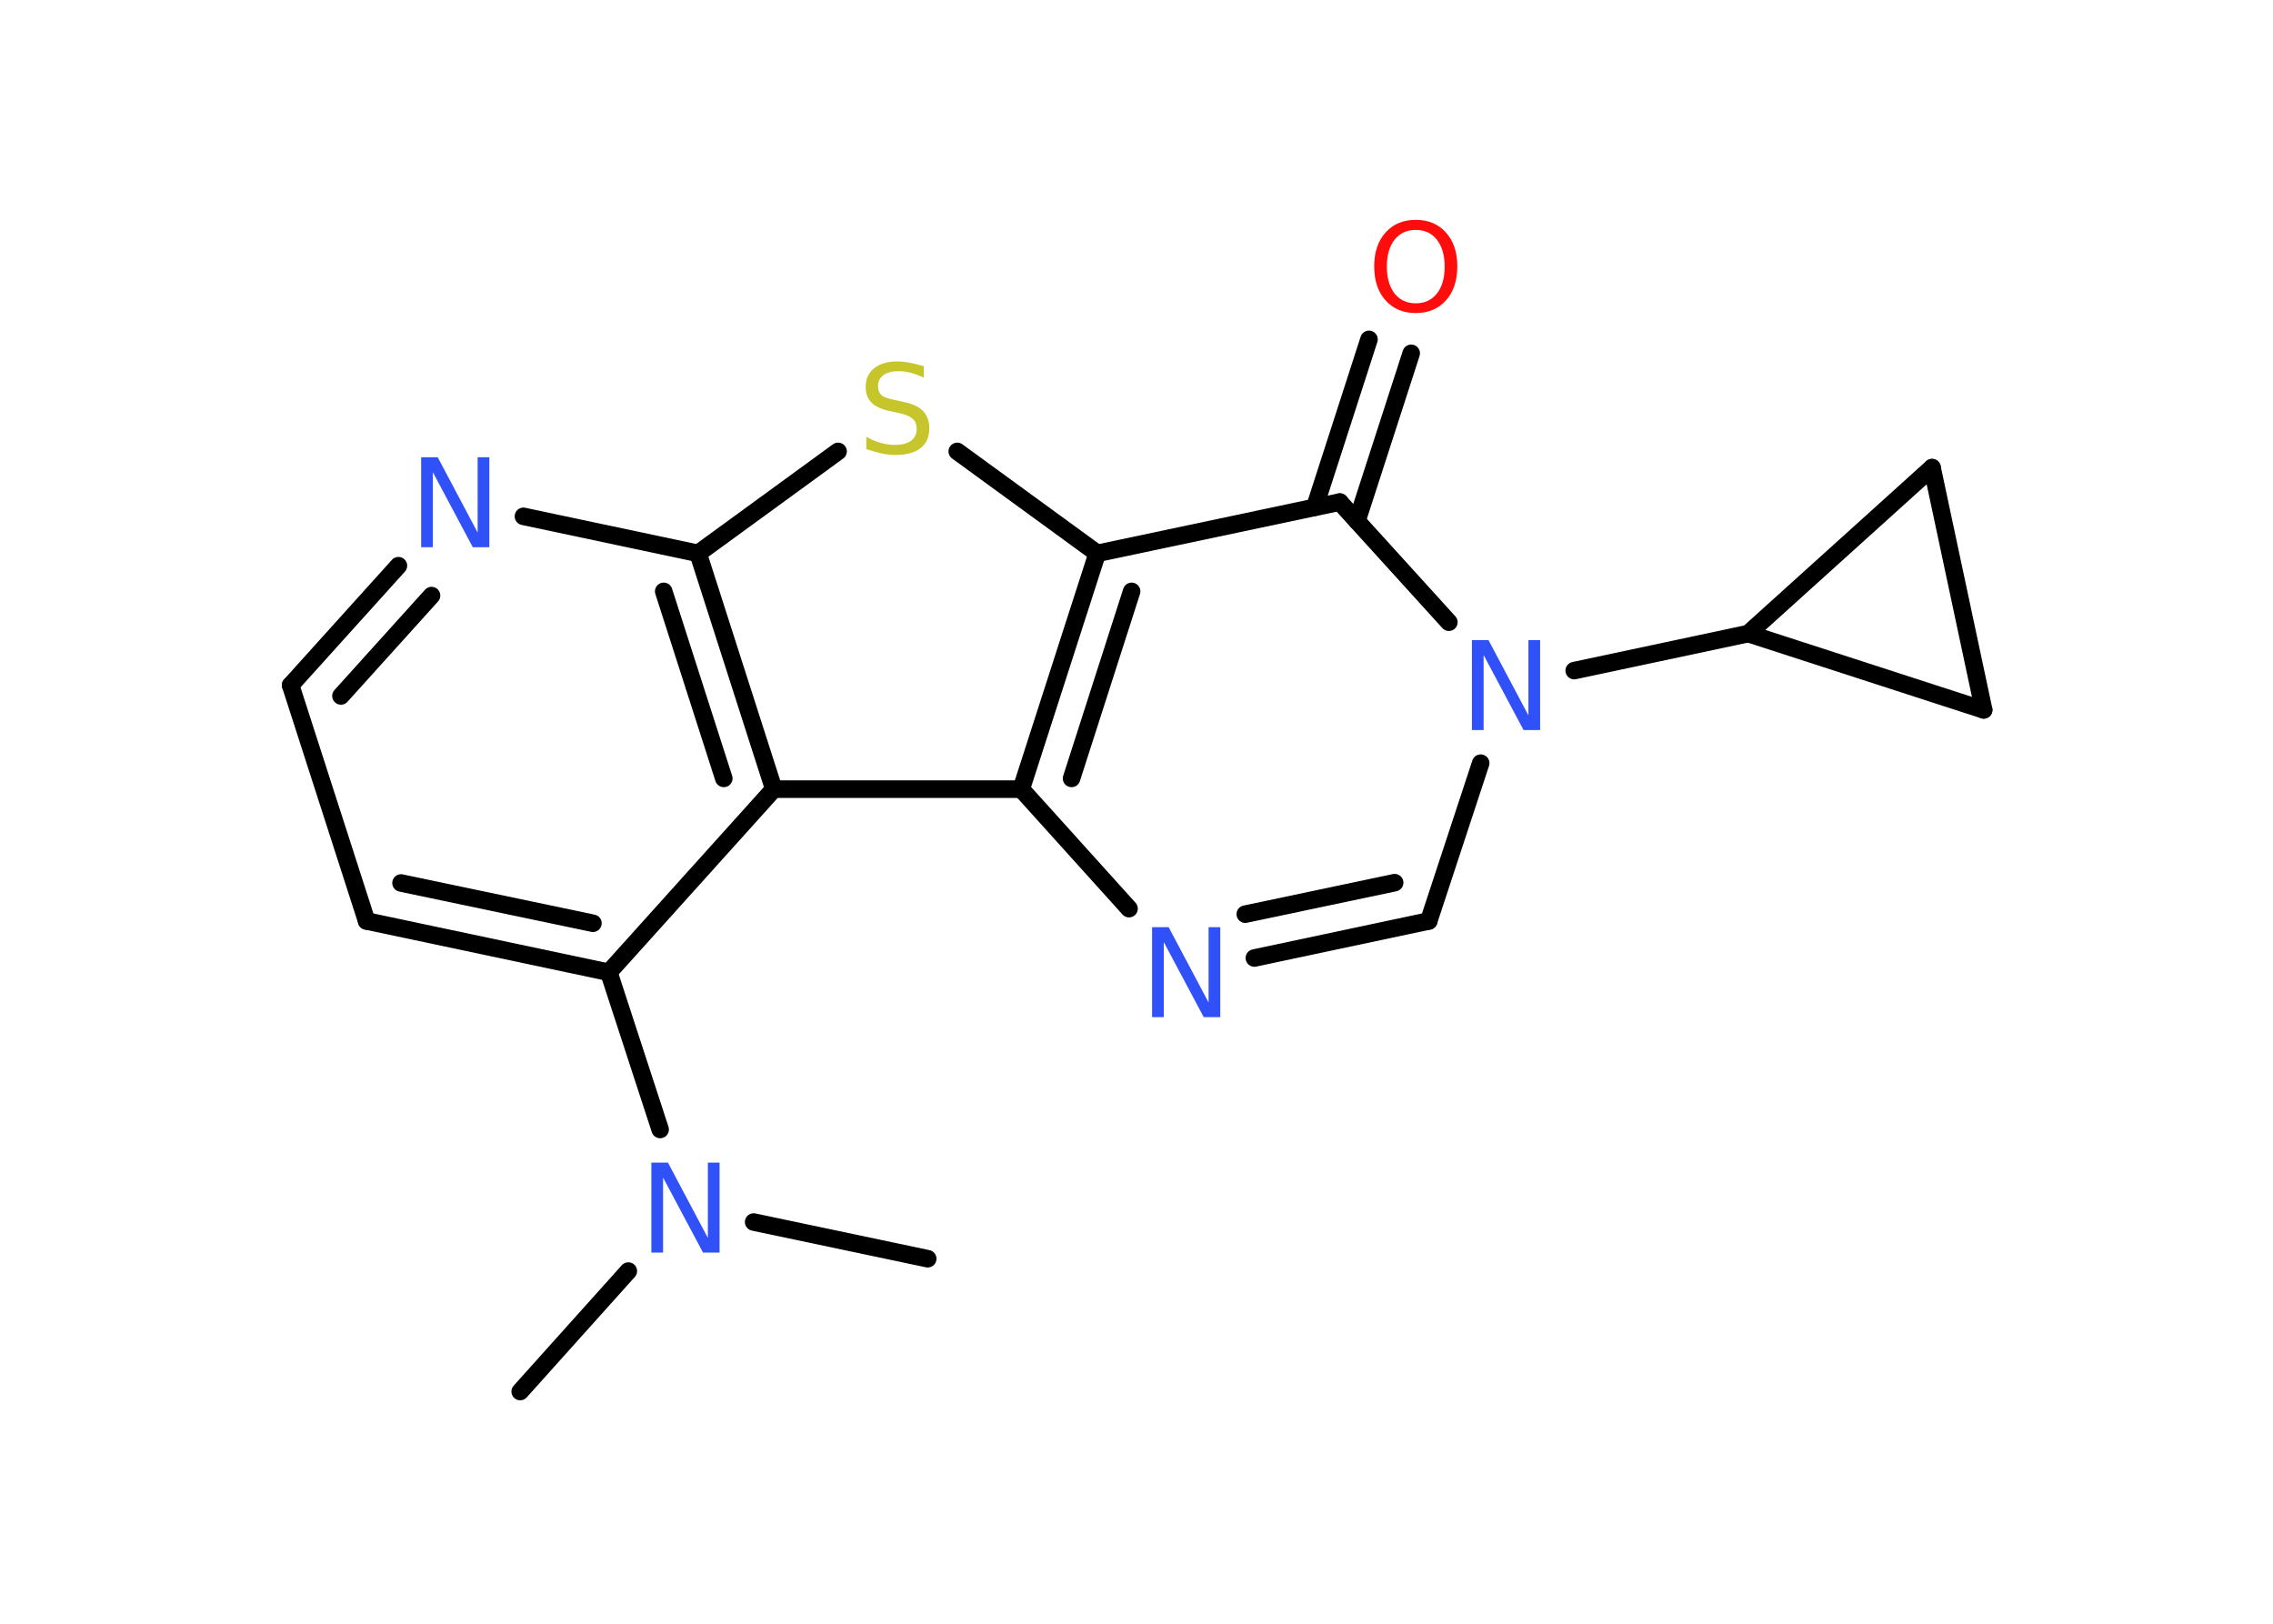 <?xml version='1.0' encoding='UTF-8'?>
<!DOCTYPE svg PUBLIC "-//W3C//DTD SVG 1.1//EN" "http://www.w3.org/Graphics/SVG/1.1/DTD/svg11.dtd">
<svg version='1.2' xmlns='http://www.w3.org/2000/svg' xmlns:xlink='http://www.w3.org/1999/xlink' width='70.0mm' height='50.0mm' viewBox='0 0 70.0 50.0'>
  <desc>Generated by the Chemistry Development Kit (http://github.com/cdk)</desc>
  <g stroke-linecap='round' stroke-linejoin='round' stroke='#000000' stroke-width='.54' fill='#3050F8'>
    <rect x='.0' y='.0' width='70.0' height='50.0' fill='#FFFFFF' stroke='none'/>
    <g id='mol1' class='mol'>
      <line id='mol1bnd1' class='bond' x1='16.02' y1='42.85' x2='19.35' y2='39.14'/>
      <line id='mol1bnd2' class='bond' x1='23.21' y1='37.63' x2='28.57' y2='38.76'/>
      <line id='mol1bnd3' class='bond' x1='20.33' y1='34.78' x2='18.75' y2='29.94'/>
      <g id='mol1bnd4' class='bond'>
        <line x1='11.29' y1='28.36' x2='18.75' y2='29.94'/>
        <line x1='12.35' y1='27.19' x2='18.26' y2='28.43'/>
      </g>
      <line id='mol1bnd5' class='bond' x1='11.29' y1='28.36' x2='8.95' y2='21.1'/>
      <g id='mol1bnd6' class='bond'>
        <line x1='12.27' y1='17.42' x2='8.95' y2='21.1'/>
        <line x1='13.29' y1='18.34' x2='10.5' y2='21.43'/>
      </g>
      <line id='mol1bnd7' class='bond' x1='16.12' y1='15.9' x2='21.5' y2='17.04'/>
      <line id='mol1bnd8' class='bond' x1='21.5' y1='17.04' x2='25.81' y2='13.9'/>
      <line id='mol1bnd9' class='bond' x1='29.48' y1='13.9' x2='33.79' y2='17.04'/>
      <line id='mol1bnd10' class='bond' x1='33.79' y1='17.04' x2='41.26' y2='15.46'/>
      <g id='mol1bnd11' class='bond'>
        <line x1='40.49' y1='15.62' x2='42.16' y2='10.45'/>
        <line x1='41.79' y1='16.04' x2='43.46' y2='10.88'/>
      </g>
      <line id='mol1bnd12' class='bond' x1='41.26' y1='15.46' x2='44.62' y2='19.16'/>
      <line id='mol1bnd13' class='bond' x1='48.48' y1='20.65' x2='53.84' y2='19.51'/>
      <line id='mol1bnd14' class='bond' x1='53.84' y1='19.51' x2='59.5' y2='14.4'/>
      <line id='mol1bnd15' class='bond' x1='59.5' y1='14.4' x2='61.09' y2='21.86'/>
      <line id='mol1bnd16' class='bond' x1='53.84' y1='19.51' x2='61.09' y2='21.86'/>
      <line id='mol1bnd17' class='bond' x1='45.6' y1='23.5' x2='44.0' y2='28.36'/>
      <g id='mol1bnd18' class='bond'>
        <line x1='38.63' y1='29.5' x2='44.0' y2='28.36'/>
        <line x1='38.35' y1='28.15' x2='42.95' y2='27.18'/>
      </g>
      <line id='mol1bnd19' class='bond' x1='34.77' y1='27.98' x2='31.45' y2='24.3'/>
      <g id='mol1bnd20' class='bond'>
        <line x1='33.79' y1='17.04' x2='31.45' y2='24.3'/>
        <line x1='34.85' y1='18.21' x2='33.0' y2='23.97'/>
      </g>
      <line id='mol1bnd21' class='bond' x1='31.45' y1='24.3' x2='23.83' y2='24.3'/>
      <line id='mol1bnd22' class='bond' x1='18.75' y1='29.94' x2='23.83' y2='24.3'/>
      <g id='mol1bnd23' class='bond'>
        <line x1='23.83' y1='24.3' x2='21.5' y2='17.04'/>
        <line x1='22.29' y1='23.97' x2='20.44' y2='18.21'/>
      </g>
      <path id='mol1atm2' class='atom' d='M20.07 35.8h.5l1.23 2.32v-2.32h.36v2.77h-.51l-1.23 -2.31v2.31h-.36v-2.77z' stroke='none'/>
      <path id='mol1atm7' class='atom' d='M12.98 14.08h.5l1.23 2.32v-2.32h.36v2.77h-.51l-1.23 -2.31v2.31h-.36v-2.77z' stroke='none'/>
      <path id='mol1atm9' class='atom' d='M28.45 11.27v.36q-.21 -.1 -.4 -.15q-.19 -.05 -.37 -.05q-.31 .0 -.47 .12q-.17 .12 -.17 .34q.0 .18 .11 .28q.11 .09 .42 .15l.23 .05q.42 .08 .62 .28q.2 .2 .2 .54q.0 .4 -.27 .61q-.27 .21 -.79 .21q-.2 .0 -.42 -.05q-.22 -.05 -.46 -.13v-.38q.23 .13 .45 .19q.22 .06 .43 .06q.32 .0 .5 -.13q.17 -.13 .17 -.36q.0 -.21 -.13 -.32q-.13 -.11 -.41 -.17l-.23 -.05q-.42 -.08 -.61 -.26q-.19 -.18 -.19 -.49q.0 -.37 .26 -.58q.26 -.21 .71 -.21q.19 .0 .39 .04q.2 .04 .41 .1z' stroke='none' fill='#C6C62C'/>
      <path id='mol1atm12' class='atom' d='M43.6 7.08q-.41 .0 -.65 .3q-.24 .3 -.24 .83q.0 .52 .24 .83q.24 .3 .65 .3q.41 .0 .65 -.3q.24 -.3 .24 -.83q.0 -.52 -.24 -.83q-.24 -.3 -.65 -.3zM43.6 6.77q.58 .0 .93 .39q.35 .39 .35 1.04q.0 .66 -.35 1.05q-.35 .39 -.93 .39q-.58 .0 -.93 -.39q-.35 -.39 -.35 -1.05q.0 -.65 .35 -1.04q.35 -.39 .93 -.39z' stroke='none' fill='#FF0D0D'/>
      <path id='mol1atm13' class='atom' d='M45.34 19.71h.5l1.23 2.32v-2.32h.36v2.77h-.51l-1.23 -2.31v2.31h-.36v-2.77z' stroke='none'/>
      <path id='mol1atm18' class='atom' d='M35.49 28.55h.5l1.23 2.32v-2.32h.36v2.77h-.51l-1.23 -2.31v2.31h-.36v-2.77z' stroke='none'/>
    </g>
  </g>
</svg>
